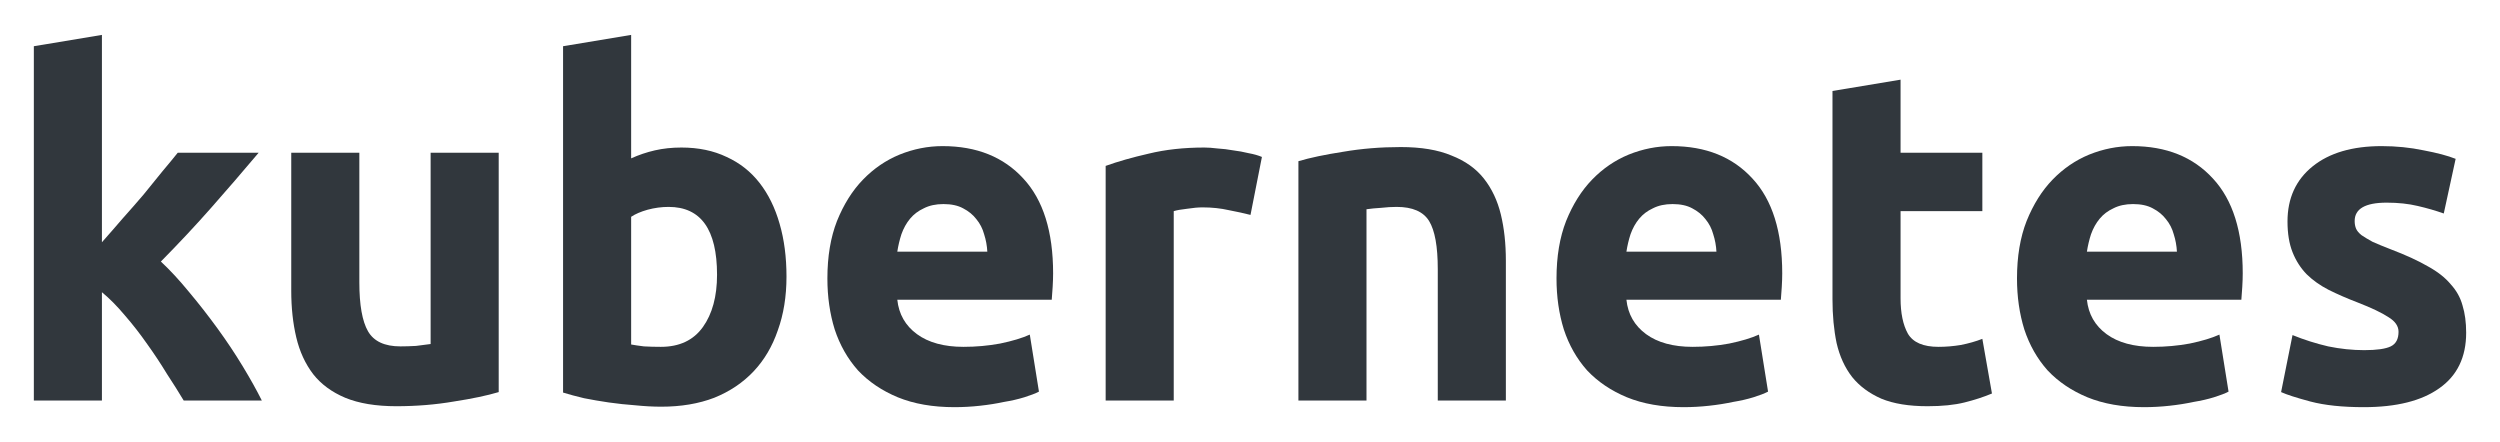 <svg width="164" height="29" viewBox="0 0 164 29" fill="none" xmlns="http://www.w3.org/2000/svg">
<path d="M6.686 15.891C7.126 15.396 7.576 14.881 8.035 14.345C8.515 13.81 8.974 13.284 9.414 12.769C9.854 12.233 10.263 11.728 10.643 11.254C11.043 10.78 11.382 10.368 11.662 10.018H16.968C15.908 11.275 14.869 12.48 13.85 13.634C12.851 14.768 11.752 15.943 10.553 17.158C11.152 17.715 11.772 18.385 12.412 19.168C13.051 19.93 13.67 20.724 14.27 21.548C14.869 22.372 15.419 23.197 15.918 24.021C16.418 24.845 16.838 25.597 17.177 26.277H12.052C11.732 25.742 11.362 25.154 10.943 24.515C10.543 23.856 10.113 23.207 9.654 22.568C9.194 21.909 8.705 21.28 8.185 20.682C7.686 20.085 7.186 19.58 6.686 19.168V26.277H2.22V3.032L6.686 2.29V15.891Z" fill="#31373D"/>
<path d="M32.715 25.721C31.955 25.948 30.976 26.154 29.777 26.339C28.578 26.545 27.319 26.648 26 26.648C24.662 26.648 23.543 26.463 22.643 26.092C21.764 25.721 21.065 25.206 20.545 24.546C20.026 23.866 19.656 23.063 19.436 22.135C19.216 21.208 19.106 20.188 19.106 19.075V10.018H23.573V18.519C23.573 20.002 23.762 21.074 24.142 21.733C24.522 22.393 25.231 22.723 26.27 22.723C26.59 22.723 26.93 22.712 27.289 22.692C27.649 22.651 27.969 22.609 28.249 22.568V10.018H32.715V25.721Z" fill="#31373D"/>
<path d="M47.038 18.024C47.038 15.056 45.979 13.573 43.861 13.573C43.401 13.573 42.941 13.634 42.482 13.758C42.042 13.882 41.682 14.036 41.403 14.222V22.599C41.623 22.64 41.902 22.681 42.242 22.723C42.582 22.743 42.951 22.753 43.351 22.753C44.57 22.753 45.489 22.321 46.109 21.455C46.728 20.59 47.038 19.446 47.038 18.024ZM51.594 18.148C51.594 19.446 51.404 20.621 51.024 21.672C50.665 22.723 50.135 23.619 49.436 24.361C48.736 25.103 47.877 25.68 46.858 26.092C45.839 26.484 44.68 26.679 43.381 26.679C42.841 26.679 42.272 26.648 41.672 26.587C41.093 26.545 40.513 26.484 39.934 26.401C39.374 26.319 38.835 26.226 38.315 26.123C37.796 25.999 37.336 25.876 36.937 25.752V3.032L41.403 2.29V10.389C41.902 10.162 42.422 9.987 42.961 9.863C43.501 9.74 44.08 9.678 44.7 9.678C45.819 9.678 46.808 9.884 47.667 10.296C48.526 10.688 49.246 11.254 49.825 11.996C50.405 12.738 50.845 13.634 51.144 14.685C51.444 15.716 51.594 16.87 51.594 18.148Z" fill="#31373D"/>
<path d="M54.277 18.271C54.277 16.829 54.487 15.572 54.906 14.5C55.346 13.408 55.915 12.501 56.615 11.78C57.314 11.058 58.114 10.512 59.013 10.141C59.932 9.77 60.871 9.585 61.83 9.585C64.068 9.585 65.837 10.296 67.136 11.718C68.435 13.119 69.084 15.19 69.084 17.931C69.084 18.199 69.074 18.498 69.054 18.828C69.034 19.137 69.014 19.415 68.994 19.662H58.863C58.963 20.61 59.392 21.362 60.152 21.919C60.911 22.475 61.93 22.753 63.209 22.753C64.028 22.753 64.828 22.681 65.607 22.537C66.406 22.372 67.056 22.176 67.555 21.95L68.155 25.69C67.915 25.814 67.595 25.937 67.196 26.061C66.796 26.185 66.347 26.288 65.847 26.37C65.367 26.473 64.848 26.556 64.288 26.617C63.729 26.679 63.169 26.71 62.61 26.71C61.191 26.71 59.952 26.494 58.893 26.061C57.854 25.628 56.984 25.041 56.285 24.299C55.606 23.537 55.096 22.64 54.756 21.61C54.437 20.579 54.277 19.466 54.277 18.271ZM64.768 16.509C64.748 16.118 64.678 15.736 64.558 15.366C64.458 14.995 64.288 14.665 64.049 14.376C63.829 14.088 63.539 13.851 63.179 13.665C62.84 13.48 62.41 13.387 61.89 13.387C61.391 13.387 60.961 13.48 60.601 13.665C60.242 13.83 59.942 14.057 59.702 14.345C59.462 14.634 59.273 14.974 59.133 15.366C59.013 15.736 58.923 16.118 58.863 16.509H64.768Z" fill="#31373D"/>
<path d="M82.033 14.098C81.633 13.995 81.163 13.892 80.624 13.789C80.084 13.665 79.505 13.604 78.885 13.604C78.606 13.604 78.266 13.634 77.866 13.696C77.487 13.738 77.197 13.789 76.997 13.851V26.277H72.531V10.883C73.33 10.595 74.269 10.327 75.348 10.08C76.447 9.812 77.666 9.678 79.005 9.678C79.245 9.678 79.535 9.698 79.874 9.74C80.214 9.76 80.554 9.801 80.894 9.863C81.233 9.904 81.573 9.966 81.913 10.049C82.252 10.111 82.542 10.193 82.782 10.296L82.033 14.098Z" fill="#31373D"/>
<path d="M85.176 10.574C85.936 10.348 86.915 10.142 88.114 9.956C89.313 9.75 90.572 9.647 91.891 9.647C93.229 9.647 94.338 9.832 95.218 10.203C96.117 10.554 96.826 11.059 97.346 11.718C97.865 12.377 98.235 13.161 98.455 14.067C98.675 14.974 98.784 15.984 98.785 17.097V26.277H94.318V17.653C94.318 16.169 94.129 15.118 93.749 14.5C93.369 13.882 92.66 13.573 91.621 13.573C91.301 13.573 90.961 13.593 90.602 13.634C90.242 13.655 89.922 13.686 89.642 13.727V26.277H85.176V10.574Z" fill="#31373D"/>
<path d="M102.107 18.271C102.107 16.829 102.317 15.572 102.736 14.5C103.176 13.408 103.746 12.501 104.445 11.78C105.144 11.058 105.944 10.512 106.843 10.141C107.762 9.77 108.701 9.585 109.66 9.585C111.899 9.585 113.667 10.296 114.966 11.718C116.265 13.119 116.914 15.19 116.914 17.931C116.914 18.199 116.904 18.498 116.884 18.828C116.864 19.137 116.844 19.415 116.824 19.662H106.693C106.793 20.61 107.223 21.362 107.982 21.919C108.741 22.475 109.76 22.753 111.039 22.753C111.859 22.753 112.658 22.681 113.437 22.537C114.236 22.372 114.886 22.176 115.386 21.95L115.985 25.69C115.745 25.814 115.425 25.937 115.026 26.061C114.626 26.185 114.177 26.288 113.677 26.37C113.197 26.473 112.678 26.556 112.118 26.617C111.559 26.679 110.999 26.71 110.44 26.71C109.021 26.71 107.782 26.494 106.723 26.061C105.684 25.628 104.815 25.041 104.115 24.299C103.436 23.537 102.926 22.64 102.587 21.61C102.267 20.579 102.107 19.466 102.107 18.271ZM112.598 16.509C112.578 16.118 112.508 15.736 112.388 15.366C112.288 14.995 112.118 14.665 111.879 14.376C111.659 14.088 111.369 13.851 111.009 13.665C110.67 13.48 110.24 13.387 109.72 13.387C109.221 13.387 108.791 13.48 108.431 13.665C108.072 13.83 107.772 14.057 107.532 14.345C107.292 14.634 107.103 14.974 106.963 15.366C106.843 15.736 106.753 16.118 106.693 16.509H112.598Z" fill="#31373D"/>
<path d="M120.211 5.968L124.677 5.226V10.018H130.042V13.851H124.677V19.57C124.677 20.538 124.837 21.311 125.157 21.888C125.496 22.465 126.166 22.753 127.165 22.753C127.645 22.753 128.134 22.712 128.634 22.63C129.153 22.527 129.623 22.393 130.042 22.228L130.672 25.814C130.132 26.041 129.533 26.236 128.873 26.401C128.214 26.566 127.405 26.648 126.446 26.648C125.227 26.648 124.217 26.484 123.418 26.154C122.619 25.803 121.979 25.329 121.5 24.732C121.02 24.114 120.681 23.372 120.481 22.506C120.301 21.641 120.211 20.682 120.211 19.631V5.968Z" fill="#31373D"/>
<path d="M132.315 18.271C132.315 16.829 132.525 15.572 132.945 14.5C133.385 13.408 133.954 12.501 134.653 11.78C135.353 11.058 136.152 10.512 137.051 10.141C137.971 9.77 138.91 9.585 139.869 9.585C142.107 9.585 143.875 10.296 145.174 11.718C146.473 13.119 147.123 15.19 147.123 17.931C147.123 18.199 147.113 18.498 147.093 18.828C147.073 19.137 147.053 19.415 147.033 19.662H136.901C137.001 20.61 137.431 21.362 138.19 21.919C138.95 22.475 139.969 22.753 141.248 22.753C142.067 22.753 142.866 22.681 143.646 22.537C144.445 22.372 145.094 22.176 145.594 21.95L146.193 25.69C145.954 25.814 145.634 25.937 145.234 26.061C144.835 26.185 144.385 26.288 143.885 26.37C143.406 26.473 142.886 26.556 142.327 26.617C141.767 26.679 141.208 26.71 140.648 26.71C139.229 26.71 137.991 26.494 136.931 26.061C135.892 25.628 135.023 25.041 134.324 24.299C133.644 23.537 133.135 22.64 132.795 21.61C132.475 20.579 132.315 19.466 132.315 18.271ZM142.806 16.509C142.786 16.118 142.716 15.736 142.597 15.366C142.497 14.995 142.327 14.665 142.087 14.376C141.867 14.088 141.577 13.851 141.218 13.665C140.878 13.48 140.448 13.387 139.929 13.387C139.429 13.387 139 13.48 138.64 13.665C138.28 13.83 137.981 14.057 137.741 14.345C137.501 14.634 137.311 14.974 137.171 15.366C137.051 15.736 136.961 16.118 136.901 16.509H142.806Z" fill="#31373D"/>
<path d="M155.095 22.97C155.915 22.97 156.494 22.887 156.834 22.723C157.174 22.558 157.344 22.238 157.344 21.764C157.344 21.393 157.124 21.074 156.684 20.806C156.244 20.517 155.575 20.198 154.676 19.848C153.976 19.58 153.337 19.302 152.757 19.013C152.198 18.725 151.718 18.385 151.319 17.993C150.919 17.581 150.609 17.097 150.389 16.54C150.17 15.984 150.06 15.314 150.06 14.531C150.06 13.006 150.609 11.8 151.708 10.914C152.807 10.028 154.316 9.585 156.234 9.585C157.194 9.585 158.113 9.678 158.992 9.863C159.871 10.028 160.571 10.213 161.09 10.42L160.311 14.005C159.791 13.82 159.222 13.655 158.602 13.511C158.003 13.367 157.324 13.294 156.564 13.294C155.165 13.294 154.466 13.696 154.466 14.5C154.466 14.685 154.496 14.85 154.556 14.995C154.616 15.139 154.736 15.283 154.916 15.427C155.095 15.551 155.335 15.695 155.635 15.86C155.955 16.004 156.354 16.169 156.834 16.355C157.813 16.726 158.622 17.097 159.262 17.468C159.901 17.818 160.401 18.209 160.761 18.642C161.14 19.054 161.4 19.518 161.54 20.033C161.7 20.548 161.78 21.146 161.78 21.826C161.78 23.433 161.19 24.649 160.011 25.474C158.852 26.298 157.204 26.71 155.065 26.71C153.667 26.71 152.498 26.587 151.558 26.339C150.639 26.092 150 25.886 149.64 25.721L150.389 21.981C151.149 22.29 151.928 22.537 152.727 22.723C153.527 22.887 154.316 22.97 155.095 22.97Z" fill="#31373D"/>
</svg>
